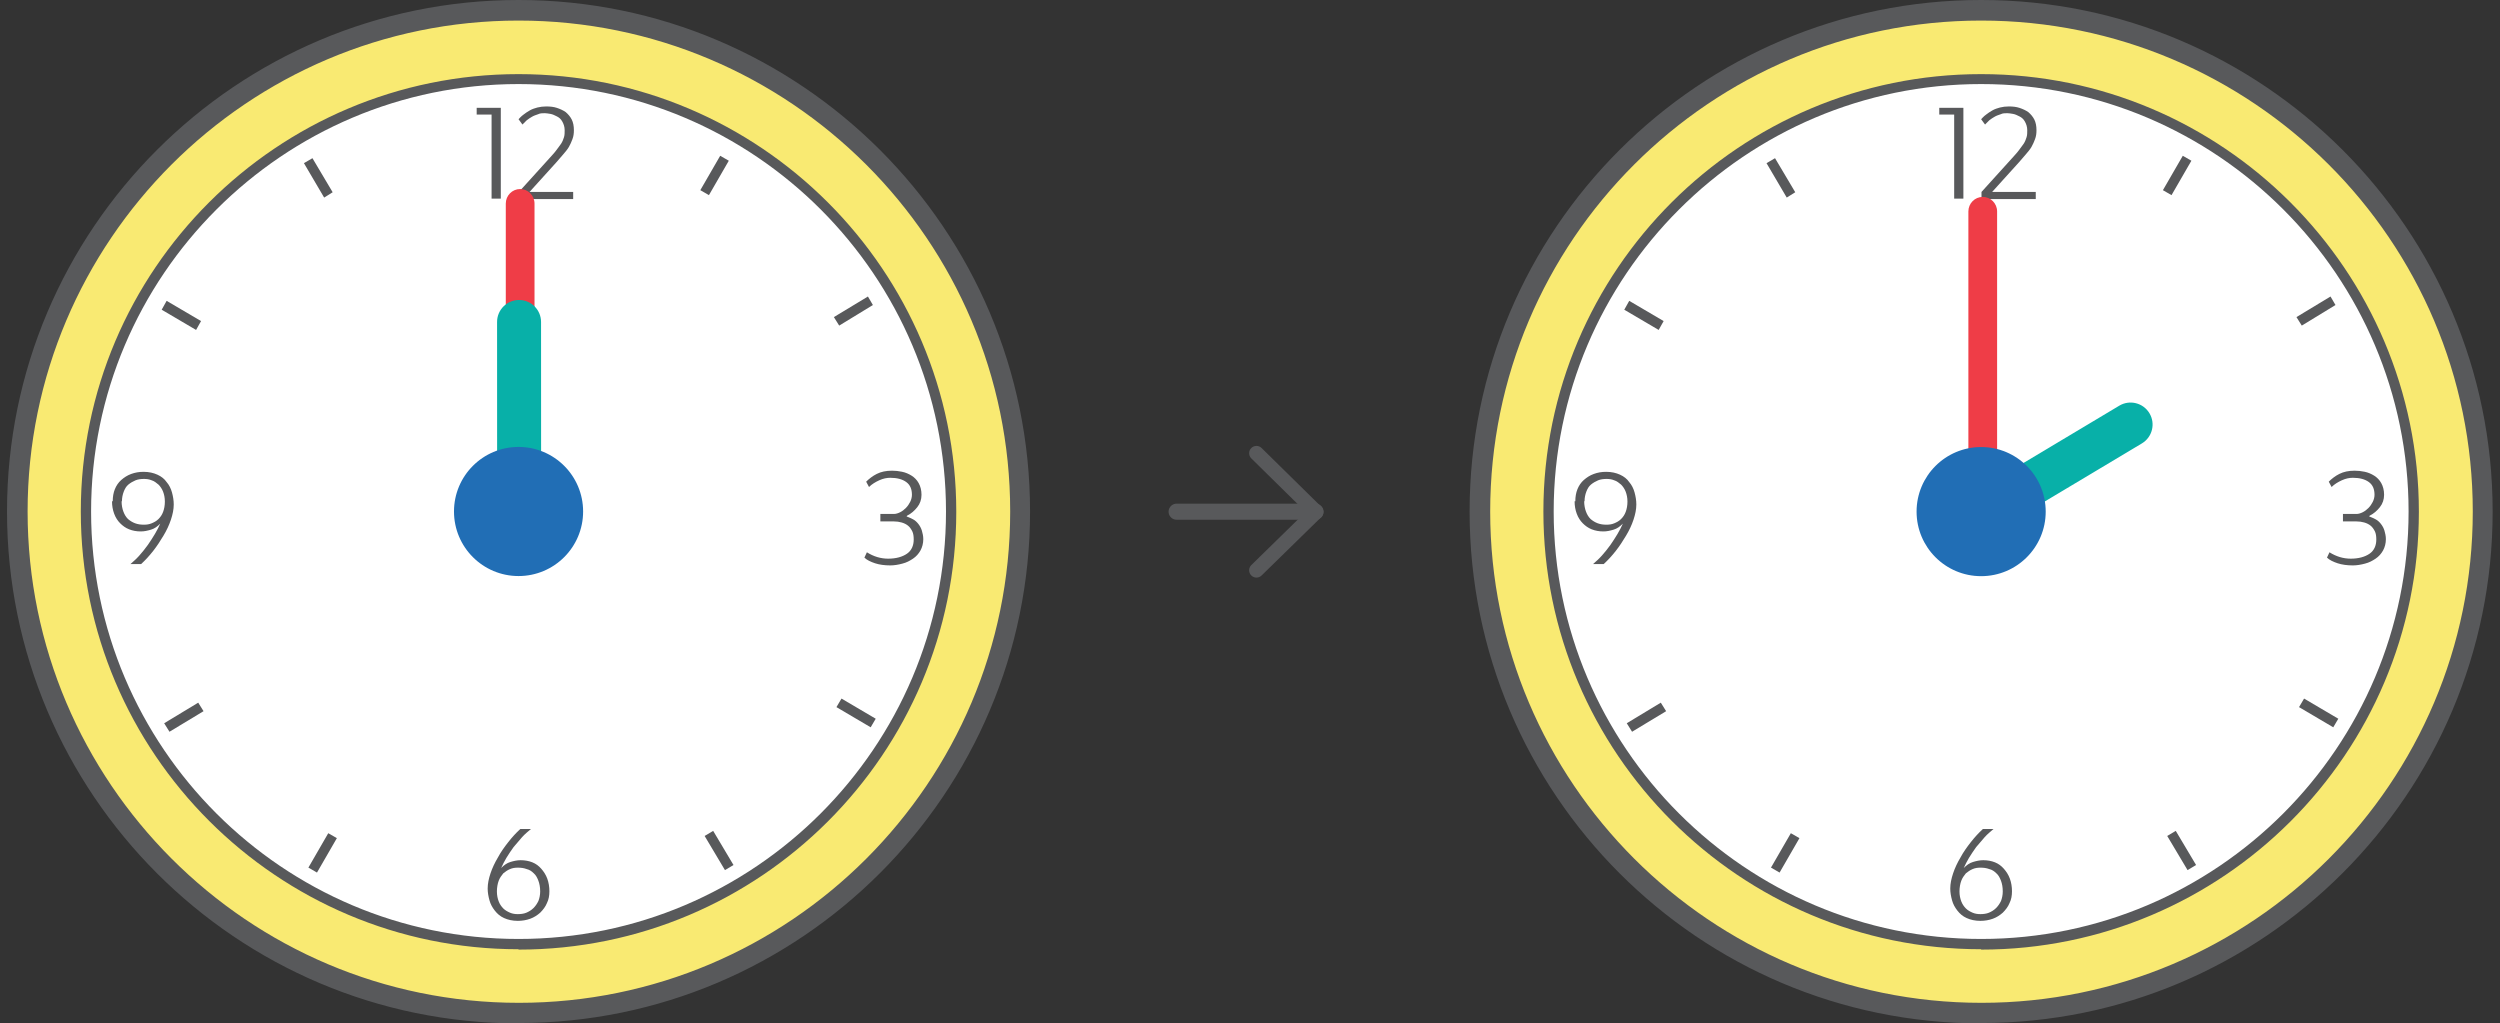 <svg width="171" height="70" viewBox="0 0 171 70" fill="none" xmlns="http://www.w3.org/2000/svg">
<rect x="0" y="0" width="171" height="70" fill="#333333" stroke="none"/>
<g clip-path="url(#clip0_332_168)">
<path d="M35.469 69.297C54.417 69.297 69.777 53.936 69.777 34.988C69.777 16.04 54.417 0.68 35.469 0.68C16.521 0.68 1.16 16.04 1.16 34.988C1.16 53.936 16.521 69.297 35.469 69.297Z" fill="#F9EA72"/>
<path d="M35.468 70C16.179 70 0.48 54.302 0.48 34.988C0.48 15.674 16.179 0 35.468 0C54.758 0 70.456 15.698 70.456 34.988C70.456 54.277 54.758 69.976 35.468 69.976V70ZM35.468 1.407C16.955 1.407 1.888 16.475 1.888 34.988C1.888 53.501 16.955 68.593 35.493 68.593C54.03 68.593 69.097 53.525 69.097 34.988C69.097 16.451 54.006 1.407 35.468 1.407Z" fill="#58595B"/>
<path d="M35.468 64.561C51.803 64.561 65.045 51.318 65.045 34.983C65.045 18.648 51.803 5.406 35.468 5.406C19.133 5.406 5.891 18.648 5.891 34.983C5.891 51.318 19.133 64.561 35.468 64.561Z" fill="white"/>
<path d="M35.468 64.928C18.969 64.928 5.527 51.511 5.527 34.987C5.527 18.464 18.969 5.07 35.468 5.07C51.968 5.07 65.409 18.488 65.409 35.011C65.409 51.535 51.992 64.953 35.468 64.953V64.928ZM35.468 5.75C19.358 5.75 6.231 18.876 6.231 34.987C6.231 51.098 19.358 64.225 35.468 64.225C51.579 64.225 64.706 51.098 64.706 34.987C64.706 18.876 51.604 5.75 35.468 5.75Z" fill="#58595B"/>
<path d="M32.605 7.86V7.375H34.255V13.586H33.624V7.836H32.605V7.86Z" fill="#58595B"/>
<path d="M35.493 13.614V13.129L37.58 10.824C37.749 10.63 37.919 10.46 38.041 10.29C38.162 10.12 38.283 9.974 38.38 9.829C38.477 9.683 38.526 9.538 38.575 9.392C38.623 9.247 38.623 9.077 38.623 8.907C38.623 8.664 38.55 8.47 38.453 8.3C38.356 8.13 38.235 8.033 38.089 7.961C37.944 7.888 37.798 7.815 37.653 7.791C37.507 7.767 37.361 7.742 37.264 7.742C37.094 7.742 36.949 7.742 36.803 7.815C36.658 7.864 36.512 7.912 36.391 7.985C36.269 8.058 36.148 8.13 36.027 8.228C35.93 8.325 35.833 8.422 35.736 8.519L35.469 8.155C35.469 8.155 35.663 7.936 35.808 7.839C35.93 7.742 36.075 7.645 36.245 7.548C36.415 7.451 36.585 7.403 36.755 7.354C36.949 7.306 37.143 7.281 37.361 7.281C37.628 7.281 37.871 7.306 38.089 7.378C38.308 7.451 38.526 7.548 38.696 7.669C38.866 7.815 39.011 7.985 39.108 8.179C39.205 8.373 39.254 8.616 39.254 8.907C39.254 9.125 39.23 9.319 39.157 9.513C39.084 9.708 39.011 9.877 38.914 10.047C38.817 10.217 38.672 10.387 38.526 10.557C38.38 10.727 38.235 10.896 38.065 11.091L36.221 13.129H39.205V13.614H35.469H35.493Z" fill="#58595B"/>
<path d="M37.579 60.949C37.579 61.265 37.531 61.532 37.409 61.774C37.312 62.017 37.142 62.235 36.948 62.429C36.754 62.599 36.536 62.745 36.269 62.842C36.002 62.939 35.711 62.987 35.42 62.987C35.056 62.987 34.74 62.915 34.474 62.793C34.207 62.672 34.013 62.502 33.843 62.284C33.673 62.065 33.551 61.847 33.479 61.58C33.406 61.313 33.357 61.046 33.357 60.779C33.357 60.44 33.43 60.1 33.551 59.736C33.673 59.372 33.843 59.008 34.061 58.644C34.255 58.28 34.498 57.941 34.765 57.601C35.032 57.261 35.298 56.97 35.59 56.703H36.318C36.123 56.873 35.905 57.043 35.711 57.261C35.517 57.48 35.323 57.722 35.129 57.941C34.959 58.183 34.789 58.426 34.643 58.669C34.498 58.911 34.377 59.154 34.279 59.372C34.474 59.178 34.668 59.032 34.91 58.96C35.153 58.887 35.371 58.838 35.614 58.838C35.905 58.838 36.172 58.887 36.415 58.984C36.657 59.081 36.851 59.227 37.021 59.421C37.191 59.615 37.337 59.833 37.434 60.1C37.531 60.367 37.579 60.658 37.579 60.974V60.949ZM36.948 60.974C36.948 60.682 36.9 60.44 36.827 60.246C36.754 60.051 36.657 59.857 36.512 59.736C36.366 59.59 36.221 59.493 36.026 59.445C35.832 59.372 35.638 59.348 35.42 59.348C35.226 59.348 35.056 59.372 34.886 59.445C34.716 59.518 34.571 59.615 34.425 59.736C34.304 59.882 34.182 60.051 34.11 60.246C34.037 60.44 33.988 60.707 33.988 60.974C33.988 61.24 34.037 61.459 34.11 61.653C34.182 61.847 34.304 62.017 34.425 62.138C34.546 62.26 34.716 62.356 34.886 62.429C35.056 62.502 35.226 62.526 35.42 62.526C35.614 62.526 35.832 62.502 36.002 62.429C36.172 62.356 36.342 62.259 36.487 62.114C36.633 61.968 36.73 61.823 36.827 61.629C36.9 61.434 36.948 61.216 36.948 60.974Z" fill="#58595B"/>
<path d="M62.012 35.325C62.158 35.374 62.303 35.447 62.449 35.519C62.595 35.592 62.716 35.714 62.813 35.835C62.91 35.956 63.007 36.126 63.056 36.296C63.104 36.466 63.153 36.66 63.153 36.878C63.153 37.169 63.08 37.436 62.959 37.655C62.837 37.873 62.667 38.067 62.449 38.213C62.231 38.358 62.012 38.48 61.721 38.552C61.454 38.625 61.163 38.674 60.896 38.674C60.508 38.674 60.144 38.625 59.853 38.528C59.562 38.431 59.295 38.31 59.125 38.14L59.295 37.776C59.756 38.067 60.241 38.213 60.751 38.213C61.284 38.213 61.721 38.091 62.037 37.873C62.352 37.655 62.498 37.315 62.498 36.902C62.498 36.684 62.473 36.49 62.401 36.344C62.328 36.199 62.231 36.053 62.109 35.956C61.988 35.859 61.843 35.786 61.673 35.738C61.503 35.689 61.333 35.665 61.139 35.665H60.217V35.155H61.139C61.284 35.155 61.43 35.107 61.576 35.034C61.721 34.961 61.843 34.864 61.964 34.743C62.085 34.622 62.182 34.476 62.255 34.331C62.328 34.185 62.376 34.015 62.376 33.845C62.376 33.457 62.255 33.166 61.988 32.972C61.721 32.778 61.357 32.681 60.896 32.681C60.654 32.681 60.411 32.729 60.144 32.85C59.877 32.972 59.635 33.117 59.44 33.311L59.246 32.947C59.44 32.753 59.683 32.559 59.974 32.414C60.265 32.268 60.605 32.195 61.017 32.195C61.236 32.195 61.479 32.22 61.697 32.268C61.94 32.317 62.158 32.414 62.352 32.535C62.546 32.656 62.716 32.826 62.837 33.044C62.959 33.263 63.031 33.53 63.031 33.845C63.031 34.161 62.934 34.452 62.74 34.694C62.546 34.937 62.328 35.131 62.037 35.277L62.012 35.325Z" fill="#58595B"/>
<path d="M7.711 34.287C7.711 33.972 7.759 33.705 7.856 33.462C7.953 33.22 8.099 33.001 8.293 32.831C8.487 32.662 8.705 32.516 8.972 32.419C9.239 32.322 9.506 32.273 9.822 32.273C10.185 32.273 10.501 32.346 10.768 32.468C11.035 32.589 11.253 32.759 11.399 32.977C11.569 33.171 11.69 33.414 11.763 33.681C11.835 33.948 11.884 34.215 11.884 34.506C11.884 34.845 11.811 35.185 11.69 35.549C11.569 35.913 11.399 36.277 11.18 36.641C10.962 37.005 10.744 37.344 10.477 37.684C10.21 38.024 9.943 38.315 9.652 38.582H8.924C9.118 38.412 9.336 38.218 9.53 38C9.725 37.781 9.919 37.539 10.113 37.272C10.283 37.029 10.452 36.762 10.598 36.52C10.744 36.277 10.865 36.034 10.962 35.816C10.768 36.01 10.574 36.156 10.331 36.228C10.088 36.301 9.87 36.35 9.627 36.35C9.336 36.35 9.069 36.301 8.827 36.204C8.584 36.107 8.39 35.962 8.22 35.792C8.05 35.622 7.905 35.403 7.808 35.136C7.711 34.87 7.662 34.603 7.662 34.287H7.711ZM8.317 34.287C8.317 34.554 8.366 34.797 8.439 34.991C8.511 35.185 8.608 35.355 8.754 35.501C8.9 35.622 9.045 35.719 9.239 35.792C9.433 35.864 9.627 35.889 9.846 35.889C10.04 35.889 10.21 35.864 10.38 35.792C10.55 35.719 10.695 35.646 10.841 35.501C10.986 35.355 11.083 35.209 11.156 35.015C11.229 34.821 11.277 34.578 11.277 34.312C11.277 34.045 11.229 33.826 11.156 33.632C11.083 33.438 10.962 33.268 10.841 33.147C10.695 33.026 10.55 32.904 10.38 32.856C10.21 32.783 10.04 32.759 9.846 32.759C9.652 32.759 9.433 32.783 9.264 32.856C9.094 32.928 8.924 33.026 8.778 33.147C8.633 33.268 8.536 33.438 8.463 33.632C8.39 33.826 8.341 34.045 8.341 34.287H8.317Z" fill="#58595B"/>
<path d="M49.261 10.655L47.902 13.008L48.491 13.348L49.85 10.994L49.261 10.655Z" fill="#58595B"/>
<path d="M22.453 56.991L21.094 59.344L21.682 59.684L23.041 57.33L22.453 56.991Z" fill="#58595B"/>
<path d="M57.401 22.271L57.037 21.689L59.366 20.281L59.706 20.864L57.401 22.271Z" fill="#58595B"/>
<path d="M11.592 50.052L11.229 49.47L13.558 48.062L13.922 48.645L11.592 50.052Z" fill="#58595B"/>
<path d="M57.558 47.782L57.213 48.367L59.554 49.747L59.899 49.161L57.558 47.782Z" fill="#58595B"/>
<path d="M13.412 22.568L11.059 21.185L11.398 20.578L13.752 21.961L13.412 22.568Z" fill="#58595B"/>
<path d="M48.781 56.832L48.197 57.18L49.587 59.515L50.171 59.167L48.781 56.832Z" fill="#58595B"/>
<path d="M22.172 13.514L20.789 11.16L21.371 10.82L22.754 13.15L22.172 13.514Z" fill="#58595B"/>
<path d="M36.561 13.925C36.561 13.375 36.121 12.93 35.578 12.93C35.036 12.93 34.596 13.375 34.596 13.925V32.413C34.596 32.963 35.036 33.408 35.578 33.408C36.121 33.408 36.561 32.963 36.561 32.413V13.925Z" fill="#EF3D47"/>
<path d="M34 22.023L34.003 32.457C34.004 33.287 34.677 33.961 35.508 33.96C36.339 33.96 37.012 33.286 37.012 32.456L37.008 22.022C37.008 21.192 36.334 20.518 35.504 20.518C34.673 20.519 33.999 21.192 34 22.023Z" fill="#08B0A8"/>
<path d="M35.469 39.402C37.907 39.402 39.885 37.425 39.885 34.986C39.885 32.547 37.907 30.57 35.469 30.57C33.03 30.57 31.053 32.547 31.053 34.986C31.053 37.425 33.03 39.402 35.469 39.402Z" fill="#216EB5"/>
</g>
<path fill-rule="evenodd" clip-rule="evenodd" d="M85.585 30.649C85.779 30.453 86.095 30.45 86.292 30.644L90.373 34.659C90.468 34.753 90.522 34.882 90.522 35.016C90.522 35.15 90.468 35.279 90.372 35.373L86.291 39.365C86.094 39.558 85.777 39.555 85.584 39.357C85.391 39.16 85.394 38.843 85.592 38.65L89.308 35.014L85.591 31.356C85.394 31.163 85.391 30.846 85.585 30.649Z" fill="#58595B"/>
<path d="M89.981 35H80.481" stroke="#58595B" stroke-width="1.1" stroke-linecap="round" stroke-linejoin="round"/>
<g clip-path="url(#clip1_332_168)">
<path d="M135.51 69.297C154.458 69.297 169.818 53.936 169.818 34.988C169.818 16.04 154.458 0.68 135.51 0.68C116.562 0.68 101.201 16.04 101.201 34.988C101.201 53.936 116.562 69.297 135.51 69.297Z" fill="#F9EA72"/>
<path d="M135.509 70C116.22 70 100.521 54.302 100.521 34.988C100.521 15.674 116.22 0 135.509 0C154.799 0 170.497 15.698 170.497 34.988C170.497 54.277 154.799 69.976 135.509 69.976V70ZM135.509 1.407C116.996 1.407 101.929 16.475 101.929 34.988C101.929 53.501 116.996 68.593 135.534 68.593C154.071 68.593 169.138 53.525 169.138 34.988C169.138 16.451 154.047 1.407 135.509 1.407Z" fill="#58595B"/>
<path d="M135.509 64.561C151.844 64.561 165.086 51.318 165.086 34.983C165.086 18.648 151.844 5.406 135.509 5.406C119.174 5.406 105.932 18.648 105.932 34.983C105.932 51.318 119.174 64.561 135.509 64.561Z" fill="white"/>
<path d="M135.509 64.928C119.01 64.928 105.568 51.511 105.568 34.987C105.568 18.464 119.01 5.07 135.509 5.07C152.009 5.07 165.451 18.488 165.451 35.011C165.451 51.535 152.033 64.953 135.509 64.953V64.928ZM135.509 5.75C119.399 5.75 106.272 18.876 106.272 34.987C106.272 51.098 119.399 64.225 135.509 64.225C151.62 64.225 164.747 51.098 164.747 34.987C164.747 18.876 151.645 5.75 135.509 5.75Z" fill="#58595B"/>
<path d="M132.646 7.86V7.375H134.296V13.586H133.666V7.836H132.646V7.86Z" fill="#58595B"/>
<path d="M135.534 13.614V13.129L137.621 10.824C137.791 10.63 137.96 10.46 138.082 10.29C138.203 10.12 138.324 9.974 138.421 9.829C138.518 9.683 138.567 9.538 138.615 9.392C138.664 9.247 138.664 9.077 138.664 8.907C138.664 8.664 138.591 8.47 138.494 8.3C138.397 8.13 138.276 8.033 138.13 7.961C137.985 7.888 137.839 7.815 137.693 7.791C137.548 7.767 137.402 7.742 137.305 7.742C137.135 7.742 136.99 7.742 136.844 7.815C136.699 7.864 136.553 7.912 136.432 7.985C136.31 8.058 136.189 8.13 136.068 8.228C135.971 8.325 135.874 8.422 135.777 8.519L135.51 8.155C135.51 8.155 135.704 7.936 135.849 7.839C135.971 7.742 136.116 7.645 136.286 7.548C136.456 7.451 136.626 7.403 136.796 7.354C136.99 7.306 137.184 7.281 137.402 7.281C137.669 7.281 137.912 7.306 138.13 7.378C138.349 7.451 138.567 7.548 138.737 7.669C138.907 7.815 139.052 7.985 139.149 8.179C139.246 8.373 139.295 8.616 139.295 8.907C139.295 9.125 139.271 9.319 139.198 9.513C139.125 9.708 139.052 9.877 138.955 10.047C138.858 10.217 138.713 10.387 138.567 10.557C138.421 10.727 138.276 10.896 138.106 11.091L136.262 13.129H139.246V13.614H135.51H135.534Z" fill="#58595B"/>
<path d="M137.62 60.949C137.62 61.265 137.572 61.532 137.45 61.774C137.353 62.017 137.184 62.235 136.989 62.429C136.795 62.599 136.577 62.745 136.31 62.842C136.043 62.939 135.752 62.987 135.461 62.987C135.097 62.987 134.781 62.915 134.515 62.793C134.248 62.672 134.054 62.502 133.884 62.284C133.714 62.065 133.593 61.847 133.52 61.58C133.447 61.313 133.398 61.046 133.398 60.779C133.398 60.44 133.471 60.1 133.593 59.736C133.714 59.372 133.884 59.008 134.102 58.644C134.296 58.28 134.539 57.941 134.806 57.601C135.073 57.261 135.34 56.97 135.631 56.703H136.359C136.164 56.873 135.946 57.043 135.752 57.261C135.558 57.48 135.364 57.722 135.17 57.941C135 58.183 134.83 58.426 134.684 58.669C134.539 58.911 134.418 59.154 134.32 59.372C134.515 59.178 134.709 59.032 134.951 58.96C135.194 58.887 135.412 58.838 135.655 58.838C135.946 58.838 136.213 58.887 136.456 58.984C136.698 59.081 136.892 59.227 137.062 59.421C137.232 59.615 137.378 59.833 137.475 60.1C137.572 60.367 137.62 60.658 137.62 60.974V60.949ZM136.989 60.974C136.989 60.682 136.941 60.44 136.868 60.246C136.795 60.051 136.698 59.857 136.553 59.736C136.407 59.59 136.262 59.493 136.067 59.445C135.873 59.372 135.679 59.348 135.461 59.348C135.267 59.348 135.097 59.372 134.927 59.445C134.757 59.518 134.612 59.615 134.466 59.736C134.345 59.882 134.223 60.051 134.151 60.246C134.078 60.44 134.029 60.707 134.029 60.974C134.029 61.24 134.078 61.459 134.151 61.653C134.223 61.847 134.345 62.017 134.466 62.138C134.587 62.26 134.757 62.356 134.927 62.429C135.097 62.502 135.267 62.526 135.461 62.526C135.655 62.526 135.873 62.502 136.043 62.429C136.213 62.356 136.383 62.259 136.528 62.114C136.674 61.968 136.771 61.823 136.868 61.629C136.941 61.434 136.989 61.216 136.989 60.974Z" fill="#58595B"/>
<path d="M162.053 35.325C162.199 35.374 162.345 35.447 162.49 35.519C162.636 35.592 162.757 35.714 162.854 35.835C162.951 35.956 163.048 36.126 163.097 36.296C163.145 36.466 163.194 36.66 163.194 36.878C163.194 37.169 163.121 37.436 163 37.655C162.878 37.873 162.708 38.067 162.49 38.213C162.272 38.358 162.053 38.48 161.762 38.552C161.495 38.625 161.204 38.674 160.937 38.674C160.549 38.674 160.185 38.625 159.894 38.528C159.603 38.431 159.336 38.31 159.166 38.14L159.336 37.776C159.797 38.067 160.282 38.213 160.792 38.213C161.325 38.213 161.762 38.091 162.078 37.873C162.393 37.655 162.539 37.315 162.539 36.902C162.539 36.684 162.514 36.49 162.442 36.344C162.369 36.199 162.272 36.053 162.15 35.956C162.029 35.859 161.884 35.786 161.714 35.738C161.544 35.689 161.374 35.665 161.18 35.665H160.258V35.155H161.18C161.325 35.155 161.471 35.107 161.617 35.034C161.762 34.961 161.884 34.864 162.005 34.743C162.126 34.622 162.223 34.476 162.296 34.331C162.369 34.185 162.417 34.015 162.417 33.845C162.417 33.457 162.296 33.166 162.029 32.972C161.762 32.778 161.398 32.681 160.937 32.681C160.695 32.681 160.452 32.729 160.185 32.85C159.918 32.972 159.676 33.117 159.481 33.311L159.287 32.947C159.481 32.753 159.724 32.559 160.015 32.414C160.306 32.268 160.646 32.195 161.059 32.195C161.277 32.195 161.52 32.22 161.738 32.268C161.981 32.317 162.199 32.414 162.393 32.535C162.587 32.656 162.757 32.826 162.878 33.044C163 33.263 163.072 33.53 163.072 33.845C163.072 34.161 162.975 34.452 162.781 34.694C162.587 34.937 162.369 35.131 162.078 35.277L162.053 35.325Z" fill="#58595B"/>
<path d="M107.752 34.287C107.752 33.972 107.8 33.705 107.897 33.462C107.994 33.22 108.14 33.001 108.334 32.831C108.528 32.662 108.746 32.516 109.013 32.419C109.28 32.322 109.547 32.273 109.863 32.273C110.227 32.273 110.542 32.346 110.809 32.468C111.076 32.589 111.294 32.759 111.44 32.977C111.61 33.171 111.731 33.414 111.804 33.681C111.876 33.948 111.925 34.215 111.925 34.506C111.925 34.845 111.852 35.185 111.731 35.549C111.61 35.913 111.44 36.277 111.221 36.641C111.003 37.005 110.785 37.344 110.518 37.684C110.251 38.024 109.984 38.315 109.693 38.582H108.965C109.159 38.412 109.377 38.218 109.571 38C109.766 37.781 109.96 37.539 110.154 37.272C110.324 37.029 110.493 36.762 110.639 36.52C110.785 36.277 110.906 36.034 111.003 35.816C110.809 36.01 110.615 36.156 110.372 36.228C110.129 36.301 109.911 36.35 109.668 36.35C109.377 36.35 109.11 36.301 108.868 36.204C108.625 36.107 108.431 35.962 108.261 35.792C108.091 35.622 107.946 35.403 107.849 35.136C107.752 34.87 107.703 34.603 107.703 34.287H107.752ZM108.358 34.287C108.358 34.554 108.407 34.797 108.48 34.991C108.552 35.185 108.649 35.355 108.795 35.501C108.941 35.622 109.086 35.719 109.28 35.792C109.474 35.864 109.668 35.889 109.887 35.889C110.081 35.889 110.251 35.864 110.421 35.792C110.59 35.719 110.736 35.646 110.882 35.501C111.027 35.355 111.124 35.209 111.197 35.015C111.27 34.821 111.318 34.578 111.318 34.312C111.318 34.045 111.27 33.826 111.197 33.632C111.124 33.438 111.003 33.268 110.882 33.147C110.736 33.026 110.59 32.904 110.421 32.856C110.251 32.783 110.081 32.759 109.887 32.759C109.693 32.759 109.474 32.783 109.305 32.856C109.135 32.928 108.965 33.026 108.819 33.147C108.674 33.268 108.577 33.438 108.504 33.632C108.431 33.826 108.383 34.045 108.383 34.287H108.358Z" fill="#58595B"/>
<path d="M149.303 10.655L147.943 13.008L148.532 13.348L149.891 10.994L149.303 10.655Z" fill="#58595B"/>
<path d="M122.494 56.991L121.135 59.344L121.723 59.684L123.082 57.33L122.494 56.991Z" fill="#58595B"/>
<path d="M157.442 22.271L157.078 21.689L159.407 20.281L159.747 20.864L157.442 22.271Z" fill="#58595B"/>
<path d="M111.633 50.052L111.27 49.47L113.599 48.062L113.963 48.645L111.633 50.052Z" fill="#58595B"/>
<path d="M157.599 47.782L157.254 48.367L159.595 49.747L159.94 49.161L157.599 47.782Z" fill="#58595B"/>
<path d="M113.453 22.568L111.1 21.185L111.439 20.578L113.793 21.961L113.453 22.568Z" fill="#58595B"/>
<path d="M148.822 56.832L148.238 57.18L149.629 59.515L150.212 59.167L148.822 56.832Z" fill="#58595B"/>
<path d="M122.213 13.514L120.83 11.16L121.412 10.82L122.795 13.15L122.213 13.514Z" fill="#58595B"/>
<path d="M136.602 14.464C136.602 13.914 136.162 13.469 135.619 13.469C135.077 13.469 134.637 13.914 134.637 14.464V32.952C134.637 33.502 135.077 33.947 135.619 33.947C136.162 33.947 136.602 33.502 136.602 32.952V14.464Z" fill="#EF3D47"/>
<path d="M144.96 27.748L136.006 33.103C135.293 33.529 135.061 34.453 135.487 35.166C135.913 35.879 136.837 36.111 137.55 35.685L146.504 30.33C147.217 29.904 147.45 28.98 147.023 28.267C146.597 27.554 145.673 27.322 144.96 27.748Z" fill="#08B0A8"/>
<path d="M135.51 39.41C137.949 39.41 139.926 37.433 139.926 34.994C139.926 32.555 137.949 30.578 135.51 30.578C133.071 30.578 131.094 32.555 131.094 34.994C131.094 37.433 133.071 39.41 135.51 39.41Z" fill="#216EB5"/>
</g>
<defs>
<clipPath id="clip0_332_168">
<rect width="70" height="70" fill="white" transform="translate(0.48)"/>
</clipPath>
<clipPath id="clip1_332_168">
<rect width="70" height="70" fill="white" transform="translate(100.521)"/>
</clipPath>
</defs>
</svg>
